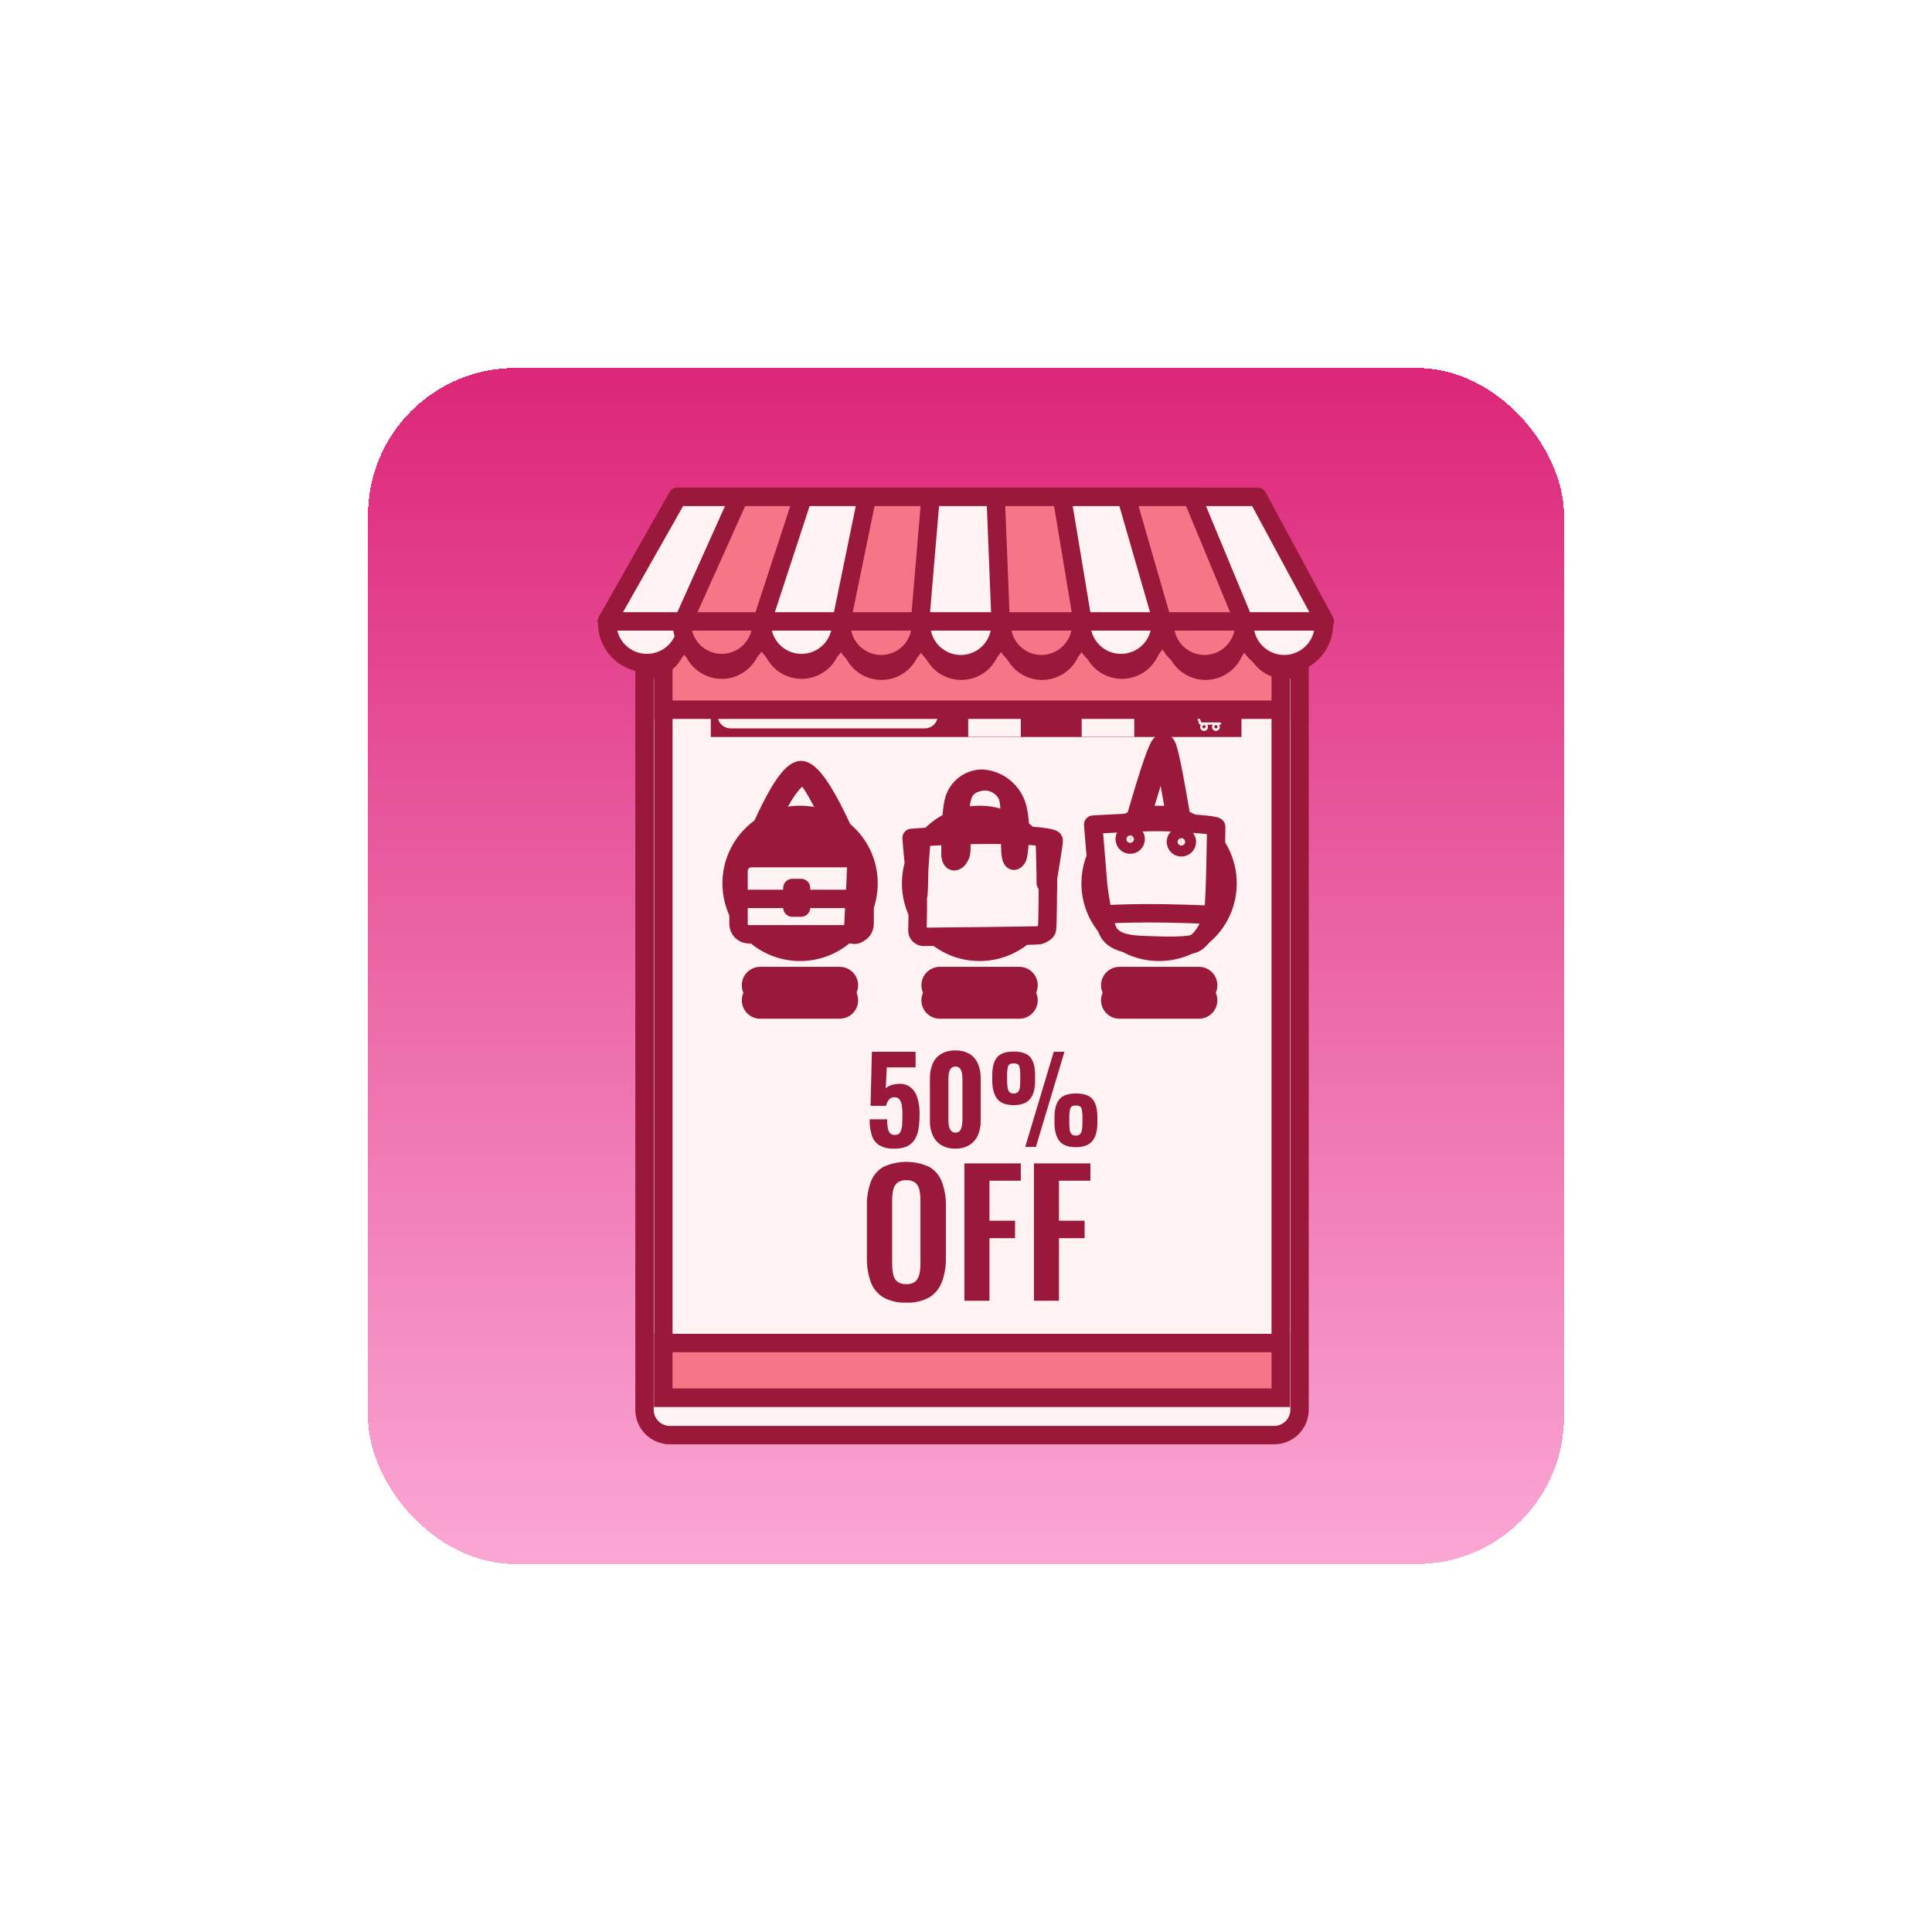 <svg width="105" height="105" viewBox="0 0 105 105" fill="none" xmlns="http://www.w3.org/2000/svg">
<g filter="url(#filter0_d_848_9639)">
<rect x="20" y="19" width="65" height="65" rx="8" fill="url(#paint0_linear_848_9639)" shape-rendering="crispEdges"/>
<path d="M35.028 31.888H70.628V75.614C70.628 75.98 70.483 76.332 70.224 76.591C69.965 76.85 69.613 76.995 69.247 76.995H36.409C36.043 76.995 35.691 76.85 35.432 76.591C35.173 76.332 35.028 75.98 35.028 75.614V31.888Z" fill="#FEF2F2" stroke="#9A183A" stroke-miterlimit="10"/>
<path d="M69.606 31.895H36.051V74.958H69.606V31.895Z" fill="#FEF2F2" stroke="#9A183A" stroke-miterlimit="10"/>
<path d="M69.606 71.99H36.051V74.958H69.606V71.99Z" fill="#F67688" stroke="#9A183A" stroke-miterlimit="10"/>
<path d="M43.483 51.23C45.814 51.23 47.703 49.34 47.703 47.009C47.703 44.678 45.814 42.789 43.483 42.789C41.152 42.789 39.263 44.678 39.263 47.009C39.263 49.34 41.152 51.23 43.483 51.23Z" fill="#9A183A"/>
<path d="M53.238 51.23C55.569 51.23 57.459 49.34 57.459 47.009C57.459 44.678 55.569 42.789 53.238 42.789C50.908 42.789 49.018 44.678 49.018 47.009C49.018 49.34 50.908 51.23 53.238 51.23Z" fill="#9A183A"/>
<path d="M62.994 51.23C65.325 51.23 67.215 49.34 67.215 47.009C67.215 44.678 65.325 42.789 62.994 42.789C60.663 42.789 58.774 44.678 58.774 47.009C58.774 49.34 60.663 51.23 62.994 51.23Z" fill="#9A183A"/>
<path d="M40.581 45.932C40.581 45.932 42.441 40.852 43.535 40.852C44.628 40.852 46.548 45.872 46.548 45.872L46.224 45.901C46.224 45.901 44.334 41.5 43.773 41.234C43.211 40.969 42.177 42.564 40.908 45.931L40.581 45.932Z" fill="#FEF2F2" stroke="#9A183A" stroke-linecap="round" stroke-linejoin="round"/>
<path d="M40.838 45.638H46.291C46.477 45.638 46.655 45.711 46.786 45.842C46.917 45.974 46.991 46.152 46.991 46.337V49.217C46.991 49.365 46.932 49.508 46.827 49.613C46.722 49.718 46.579 49.777 46.431 49.777H40.697C40.549 49.777 40.406 49.718 40.301 49.613C40.196 49.508 40.137 49.365 40.137 49.217V46.337C40.137 46.245 40.155 46.154 40.191 46.069C40.226 45.984 40.278 45.907 40.343 45.842C40.408 45.777 40.485 45.725 40.57 45.69C40.655 45.655 40.746 45.637 40.838 45.638Z" fill="#FEF2F2" stroke="#9A183A" stroke-linecap="round" stroke-linejoin="round"/>
<path d="M40.197 47.853H46.401" stroke="#9A183A" stroke-linecap="round" stroke-linejoin="round"/>
<path d="M46.667 45.785C46.667 45.785 46.519 45.963 46.519 46.465C46.519 46.967 46.341 49.626 46.372 49.745C46.403 49.863 46.578 49.774 46.578 49.774" fill="#FEF2F2"/>
<path d="M46.667 45.785C46.667 45.785 46.519 45.963 46.519 46.465C46.519 46.967 46.341 49.626 46.372 49.745C46.403 49.863 46.578 49.774 46.578 49.774" stroke="#9A183A" stroke-linecap="round" stroke-linejoin="round"/>
<path d="M43.536 47.262H43.063V48.326H43.536V47.262Z" fill="#FEF2F2" stroke="#9A183A" stroke-linecap="round" stroke-linejoin="round"/>
<path d="M49.543 44.539C49.543 44.539 51.517 44.368 53.833 44.368C56.148 44.368 57.234 44.512 57.264 44.654C57.295 44.797 56.95 46.656 56.95 46.828C56.95 46.999 56.95 49.401 56.892 49.544C56.834 49.686 56.578 49.801 56.464 49.83C56.351 49.859 50.344 49.916 50.173 49.916C50.087 49.909 50.007 49.87 49.949 49.806C49.89 49.742 49.858 49.659 49.858 49.573C49.858 49.401 49.944 47.514 49.8 46.828C49.656 46.141 49.543 44.539 49.543 44.539Z" fill="#FEF2F2" stroke="#9A183A" stroke-linecap="round" stroke-linejoin="round"/>
<path d="M51.658 45.492C51.658 45.492 51.629 43.233 51.859 42.46C51.957 42.133 52.157 41.846 52.429 41.64C52.702 41.435 53.033 41.321 53.375 41.317C53.818 41.345 54.242 41.512 54.586 41.794C54.929 42.077 55.176 42.459 55.29 42.889C55.575 44.005 55.347 45.406 55.318 45.548C55.289 45.691 54.975 46.093 54.918 45.32C54.861 44.548 54.975 42.747 54.746 42.232C54.615 41.961 54.398 41.742 54.13 41.607C53.861 41.473 53.555 41.431 53.26 41.488C52.659 41.631 52.345 41.888 52.23 42.632C52.115 43.375 52.345 45.092 52.202 45.463C52.06 45.834 51.716 45.999 51.658 45.492Z" fill="#FEF2F2" stroke="#9A183A" stroke-linecap="round" stroke-linejoin="round"/>
<path d="M50.087 44.569C50.087 44.569 49.944 46.084 49.944 46.656C49.944 47.228 49.915 47.6 49.915 47.6" fill="#FEF2F2"/>
<path d="M50.087 44.569C50.087 44.569 49.944 46.084 49.944 46.656C49.944 47.228 49.915 47.6 49.915 47.6" stroke="#9A183A" stroke-linecap="round" stroke-linejoin="round"/>
<path d="M56.779 44.598C56.779 44.598 56.836 46.112 56.836 46.999" stroke="#9A183A" stroke-linecap="round" stroke-linejoin="round"/>
<path d="M64.151 44.308C64.116 44.306 64.084 44.293 64.058 44.27C64.032 44.247 64.015 44.216 64.01 44.182C63.728 42.418 63.373 40.476 63.2 39.845C62.933 40.441 62.347 42.337 61.861 44.055C61.85 44.093 61.825 44.126 61.79 44.145C61.755 44.165 61.714 44.17 61.676 44.159C61.638 44.148 61.605 44.123 61.586 44.088C61.567 44.053 61.562 44.013 61.572 43.974C61.572 43.963 61.885 42.865 62.22 41.767C62.926 39.48 63.057 39.435 63.164 39.398C63.191 39.387 63.22 39.383 63.248 39.387C63.277 39.391 63.304 39.403 63.326 39.42C63.404 39.477 63.509 39.555 63.93 41.879C64.133 43.001 64.313 44.117 64.314 44.128C64.32 44.167 64.311 44.208 64.287 44.24C64.264 44.272 64.229 44.294 64.189 44.3L64.151 44.308Z" fill="#FEF2F2" stroke="#9A183A" stroke-linecap="round" stroke-linejoin="round"/>
<path d="M59.412 43.817C59.412 43.817 62.319 43.638 63.321 43.678C64.324 43.718 66.103 43.829 66.099 43.939C66.094 44.049 66.056 47.73 65.951 48.473C65.846 49.217 65.328 50.122 64.874 50.289C64.421 50.455 62.9 50.394 62.121 50.363C61.342 50.332 60.639 50.229 60.288 49.731C59.937 49.234 59.686 47.14 59.686 47.14L59.412 43.817Z" fill="#FEF2F2" stroke="#9A183A" stroke-linecap="round" stroke-linejoin="round"/>
<path d="M61.721 44.617C61.724 44.558 61.709 44.5 61.678 44.45C61.648 44.399 61.603 44.359 61.549 44.334C61.496 44.309 61.436 44.301 61.378 44.31C61.319 44.319 61.265 44.345 61.222 44.385C61.178 44.425 61.148 44.477 61.134 44.535C61.12 44.592 61.124 44.652 61.144 44.708C61.164 44.763 61.201 44.811 61.248 44.846C61.296 44.88 61.353 44.9 61.412 44.902C61.451 44.904 61.49 44.898 61.527 44.885C61.564 44.871 61.597 44.851 61.626 44.824C61.655 44.798 61.678 44.766 61.694 44.73C61.711 44.695 61.72 44.656 61.721 44.617Z" fill="#FEF2F2" stroke="#9A183A" stroke-linecap="round" stroke-linejoin="round"/>
<path d="M64.503 44.766C64.506 44.707 64.491 44.649 64.46 44.599C64.43 44.548 64.385 44.508 64.331 44.483C64.278 44.458 64.218 44.45 64.16 44.459C64.101 44.468 64.047 44.494 64.004 44.534C63.96 44.574 63.93 44.626 63.916 44.684C63.902 44.741 63.906 44.801 63.926 44.856C63.946 44.912 63.983 44.96 64.031 44.995C64.078 45.029 64.135 45.049 64.194 45.051C64.233 45.053 64.272 45.047 64.309 45.034C64.346 45.02 64.379 45 64.408 44.973C64.437 44.947 64.46 44.915 64.476 44.879C64.493 44.844 64.502 44.805 64.503 44.766Z" fill="#FEF2F2" stroke="#9A183A" stroke-linecap="round" stroke-linejoin="round"/>
<path d="M59.917 48.708C59.917 48.708 62.006 48.532 65.827 48.724L59.917 48.708Z" fill="#FEF2F2"/>
<path d="M59.917 48.708C59.917 48.708 62.006 48.532 65.827 48.724" stroke="#9A183A" stroke-linecap="round" stroke-linejoin="round"/>
<path d="M67.471 36.709H38.631V39.054H67.471V36.709Z" fill="#9A183A"/>
<path d="M52.62 38.044H55.478" stroke="#FEF2F2" stroke-width="2" stroke-miterlimit="10"/>
<path d="M58.787 38.044H61.645" stroke="#FEF2F2" stroke-width="2" stroke-miterlimit="10"/>
<path d="M66.569 37.318C66.563 37.311 66.555 37.305 66.547 37.3C66.539 37.296 66.529 37.294 66.52 37.294H64.952L64.892 37.113C64.888 37.101 64.88 37.09 64.87 37.083C64.859 37.075 64.847 37.071 64.834 37.071H64.437C64.429 37.071 64.421 37.072 64.414 37.075C64.406 37.078 64.4 37.083 64.394 37.089C64.388 37.094 64.383 37.101 64.38 37.108C64.377 37.116 64.376 37.124 64.376 37.132C64.376 37.14 64.377 37.148 64.38 37.156C64.383 37.163 64.388 37.17 64.394 37.176C64.4 37.181 64.406 37.186 64.414 37.189C64.421 37.192 64.429 37.194 64.437 37.194H64.79L65.172 38.342C65.177 38.354 65.185 38.364 65.195 38.372C65.206 38.38 65.218 38.384 65.231 38.384H65.262C65.24 38.417 65.228 38.456 65.228 38.496C65.225 38.525 65.228 38.554 65.238 38.582C65.247 38.609 65.262 38.635 65.282 38.656C65.302 38.678 65.326 38.695 65.353 38.707C65.379 38.719 65.408 38.725 65.437 38.725C65.466 38.725 65.495 38.719 65.522 38.707C65.549 38.695 65.573 38.678 65.593 38.656C65.612 38.635 65.627 38.609 65.637 38.582C65.646 38.554 65.65 38.525 65.647 38.496C65.647 38.456 65.635 38.417 65.613 38.384H65.906C65.884 38.417 65.872 38.456 65.872 38.496C65.87 38.525 65.873 38.554 65.882 38.582C65.892 38.609 65.907 38.635 65.927 38.656C65.946 38.678 65.97 38.695 65.997 38.707C66.024 38.719 66.053 38.725 66.082 38.725C66.111 38.725 66.14 38.719 66.167 38.707C66.193 38.695 66.217 38.678 66.237 38.656C66.257 38.635 66.272 38.609 66.281 38.582C66.291 38.554 66.294 38.525 66.292 38.496C66.291 38.456 66.28 38.417 66.258 38.384H66.305C66.313 38.384 66.321 38.382 66.328 38.379C66.335 38.376 66.342 38.372 66.348 38.366C66.354 38.36 66.358 38.353 66.361 38.346C66.365 38.339 66.366 38.331 66.366 38.322C66.366 38.314 66.365 38.306 66.361 38.299C66.358 38.291 66.354 38.285 66.348 38.279C66.342 38.273 66.335 38.269 66.328 38.266C66.321 38.262 66.313 38.261 66.305 38.261H65.283L65.216 38.06H66.35C66.363 38.06 66.376 38.056 66.386 38.048C66.397 38.04 66.405 38.029 66.408 38.016L66.581 37.368C66.583 37.36 66.583 37.351 66.581 37.342C66.578 37.333 66.574 37.325 66.569 37.318ZM65.435 38.583C65.412 38.583 65.389 38.574 65.373 38.557C65.357 38.541 65.347 38.519 65.347 38.496C65.347 38.472 65.357 38.45 65.373 38.434C65.389 38.417 65.412 38.408 65.435 38.408C65.458 38.408 65.48 38.417 65.497 38.434C65.513 38.45 65.522 38.472 65.522 38.496C65.522 38.519 65.513 38.541 65.497 38.557C65.48 38.574 65.458 38.583 65.435 38.583ZM66.083 38.583C66.065 38.583 66.049 38.577 66.034 38.568C66.02 38.558 66.009 38.544 66.003 38.528C65.997 38.512 65.995 38.495 65.999 38.478C66.002 38.461 66.011 38.445 66.023 38.433C66.035 38.421 66.051 38.413 66.068 38.41C66.085 38.407 66.102 38.408 66.118 38.415C66.134 38.422 66.147 38.433 66.157 38.447C66.167 38.462 66.172 38.478 66.172 38.496C66.172 38.508 66.169 38.521 66.164 38.532C66.159 38.544 66.151 38.554 66.142 38.563C66.132 38.571 66.121 38.577 66.109 38.581C66.097 38.584 66.084 38.585 66.071 38.583H66.083ZM66.245 37.935H66.019V37.412H66.233L66.245 37.935ZM65.671 37.412H65.896V37.935H65.671V37.412ZM65.55 37.935H65.325V37.412H65.55V37.935ZM65.001 37.412H65.203V37.935H65.176L65.001 37.412ZM66.366 37.72V37.412H66.449L66.366 37.72Z" fill="#FEF2F2"/>
<path d="M50.264 38.585H39.708C39.615 38.585 39.524 38.567 39.438 38.532C39.353 38.496 39.275 38.445 39.21 38.38C39.144 38.314 39.093 38.237 39.057 38.151C39.022 38.066 39.003 37.974 39.003 37.882C39.003 37.695 39.078 37.516 39.21 37.384C39.342 37.252 39.521 37.177 39.708 37.177H50.264C50.356 37.177 50.447 37.196 50.533 37.231C50.618 37.267 50.696 37.318 50.761 37.384C50.826 37.449 50.878 37.527 50.913 37.612C50.949 37.698 50.967 37.789 50.966 37.882C50.966 38.068 50.892 38.247 50.761 38.379C50.629 38.511 50.45 38.585 50.264 38.585Z" fill="#FEF2F2"/>
<path d="M41.315 52.545H45.637" stroke="#9A183A" stroke-width="2" stroke-linecap="round" stroke-linejoin="round"/>
<path d="M41.315 53.364H45.637" stroke="#9A183A" stroke-width="2" stroke-linecap="round" stroke-linejoin="round"/>
<path d="M51.076 52.545H55.399" stroke="#9A183A" stroke-width="2" stroke-linecap="round" stroke-linejoin="round"/>
<path d="M51.076 53.364H55.399" stroke="#9A183A" stroke-width="2" stroke-linecap="round" stroke-linejoin="round"/>
<path d="M60.839 52.545H65.161" stroke="#9A183A" stroke-width="2" stroke-linecap="round" stroke-linejoin="round"/>
<path d="M60.839 53.364H65.161" stroke="#9A183A" stroke-width="2" stroke-linecap="round" stroke-linejoin="round"/>
<path d="M69.606 31.895H36.051V37.571H69.606V31.895Z" fill="#F67688" stroke="#9A183A" stroke-miterlimit="10"/>
<path d="M35.028 35.895C35.07 35.895 35.11 35.895 35.152 35.895C35.599 35.894 36.035 35.755 36.4 35.497C36.764 35.239 37.04 34.873 37.188 34.452C37.357 34.933 37.69 35.339 38.13 35.598C38.569 35.857 39.086 35.952 39.589 35.866C40.092 35.78 40.548 35.519 40.877 35.129C41.205 34.738 41.385 34.245 41.384 33.734C41.384 33.699 41.384 33.665 41.384 33.631H41.405C41.405 33.665 41.405 33.699 41.405 33.734C41.405 34.307 41.633 34.857 42.038 35.262C42.443 35.667 42.992 35.895 43.565 35.895C44.138 35.895 44.688 35.667 45.093 35.262C45.498 34.857 45.726 34.307 45.726 33.734C45.726 33.699 45.726 33.665 45.726 33.631H45.745C45.745 33.665 45.745 33.699 45.745 33.734C45.737 34.023 45.787 34.31 45.892 34.579C45.997 34.848 46.155 35.093 46.356 35.3C46.558 35.507 46.798 35.672 47.064 35.784C47.33 35.896 47.616 35.954 47.905 35.954C48.194 35.954 48.479 35.896 48.745 35.784C49.011 35.672 49.252 35.507 49.453 35.3C49.654 35.093 49.812 34.848 49.917 34.579C50.022 34.31 50.072 34.023 50.064 33.734C50.064 33.699 50.064 33.665 50.064 33.631H50.084C50.084 33.665 50.084 33.699 50.084 33.734C50.076 34.023 50.126 34.31 50.231 34.579C50.336 34.848 50.494 35.093 50.695 35.3C50.896 35.507 51.137 35.672 51.403 35.784C51.669 35.896 51.955 35.954 52.243 35.954C52.532 35.954 52.818 35.896 53.084 35.784C53.35 35.672 53.59 35.507 53.792 35.3C53.993 35.093 54.151 34.848 54.256 34.579C54.361 34.31 54.411 34.023 54.403 33.734C54.403 33.699 54.403 33.665 54.403 33.631H54.474C54.474 33.665 54.474 33.699 54.474 33.734C54.466 34.023 54.516 34.31 54.621 34.579C54.726 34.848 54.884 35.093 55.085 35.3C55.287 35.507 55.527 35.672 55.793 35.784C56.059 35.896 56.345 35.954 56.634 35.954C56.922 35.954 57.208 35.896 57.474 35.784C57.74 35.672 57.981 35.507 58.182 35.3C58.383 35.093 58.541 34.848 58.646 34.579C58.751 34.31 58.801 34.023 58.793 33.734C58.793 33.699 58.793 33.665 58.793 33.631H58.813C58.813 33.665 58.813 33.699 58.813 33.734C58.813 34.307 59.04 34.857 59.446 35.262C59.851 35.667 60.4 35.895 60.973 35.895C61.546 35.895 62.096 35.667 62.501 35.262C62.906 34.857 63.133 34.307 63.133 33.734C63.133 33.699 63.133 33.665 63.133 33.631H63.36C63.36 33.665 63.36 33.699 63.36 33.734C63.352 34.023 63.402 34.31 63.507 34.579C63.612 34.848 63.77 35.093 63.971 35.3C64.173 35.507 64.413 35.672 64.679 35.784C64.945 35.896 65.231 35.954 65.52 35.954C65.808 35.954 66.094 35.896 66.36 35.784C66.626 35.672 66.867 35.507 67.068 35.3C67.269 35.093 67.427 34.848 67.532 34.579C67.637 34.31 67.687 34.023 67.679 33.734C67.679 33.699 67.679 33.665 67.679 33.631H67.699C67.699 33.665 67.699 33.699 67.699 33.734C67.698 34.091 67.787 34.443 67.955 34.757C68.124 35.071 68.368 35.339 68.665 35.536C68.963 35.733 69.305 35.853 69.66 35.886C70.015 35.919 70.373 35.863 70.701 35.723V31.888H35.028V35.895Z" fill="#9A183A"/>
<path d="M33 32.734C33 32.781 33 32.829 33 32.876C33 33.449 33.228 33.999 33.633 34.404C34.038 34.809 34.587 35.036 35.16 35.036C35.733 35.036 36.283 34.809 36.688 34.404C37.093 33.999 37.321 33.449 37.321 32.876C37.321 32.829 37.321 32.781 37.321 32.734H33Z" fill="#FEF2F2" stroke="#9A183A" stroke-linecap="round" stroke-linejoin="round"/>
<path d="M37.071 32.734C37.071 32.781 37.063 32.829 37.063 32.876C37.063 33.449 37.291 33.999 37.696 34.404C38.101 34.809 38.651 35.036 39.224 35.036C39.797 35.036 40.346 34.809 40.751 34.404C41.156 33.999 41.384 33.449 41.384 32.876C41.384 32.829 41.384 32.781 41.376 32.734H37.071Z" fill="#F67688" stroke="#9A183A" stroke-linecap="round" stroke-linejoin="round"/>
<path d="M41.4 32.734C41.4 32.781 41.4 32.829 41.4 32.876C41.4 33.449 41.628 33.999 42.033 34.404C42.438 34.809 42.987 35.036 43.56 35.036C44.133 35.036 44.683 34.809 45.088 34.404C45.493 33.999 45.721 33.449 45.721 32.876C45.721 32.829 45.721 32.781 45.721 32.734H41.4Z" fill="#FEF2F2" stroke="#9A183A" stroke-linecap="round" stroke-linejoin="round"/>
<path d="M45.729 32.734C45.729 32.781 45.729 32.829 45.729 32.876C45.721 33.165 45.771 33.452 45.876 33.721C45.981 33.99 46.139 34.235 46.34 34.442C46.542 34.649 46.782 34.813 47.048 34.925C47.314 35.038 47.6 35.096 47.889 35.096C48.177 35.096 48.463 35.038 48.729 34.925C48.995 34.813 49.236 34.649 49.437 34.442C49.638 34.235 49.796 33.99 49.901 33.721C50.006 33.452 50.056 33.165 50.048 32.876C50.048 32.829 50.048 32.781 50.048 32.734H45.729Z" fill="#F67688" stroke="#9A183A" stroke-linecap="round" stroke-linejoin="round"/>
<path d="M50.058 32.734C50.058 32.781 50.058 32.829 50.058 32.876C50.05 33.165 50.1 33.452 50.205 33.721C50.31 33.99 50.468 34.235 50.669 34.442C50.87 34.649 51.111 34.813 51.377 34.925C51.643 35.038 51.929 35.096 52.217 35.096C52.506 35.096 52.792 35.038 53.058 34.925C53.324 34.813 53.564 34.649 53.766 34.442C53.967 34.235 54.125 33.99 54.23 33.721C54.335 33.452 54.385 33.165 54.377 32.876C54.377 32.829 54.377 32.781 54.377 32.734H50.058Z" fill="#FEF2F2" stroke="#9A183A" stroke-linecap="round" stroke-linejoin="round"/>
<path d="M54.439 32.734C54.439 32.781 54.439 32.829 54.439 32.876C54.431 33.165 54.481 33.452 54.586 33.721C54.691 33.99 54.848 34.235 55.05 34.442C55.251 34.649 55.492 34.813 55.758 34.925C56.024 35.038 56.309 35.096 56.598 35.096C56.887 35.096 57.172 35.038 57.438 34.925C57.704 34.813 57.945 34.649 58.147 34.442C58.348 34.235 58.506 33.99 58.611 33.721C58.716 33.452 58.766 33.165 58.758 32.876C58.758 32.829 58.758 32.781 58.758 32.734H54.439Z" fill="#F67688" stroke="#9A183A" stroke-linecap="round" stroke-linejoin="round"/>
<path d="M58.769 32.734C58.769 32.781 58.761 32.829 58.761 32.876C58.761 33.449 58.989 33.999 59.394 34.404C59.799 34.809 60.348 35.036 60.921 35.036C61.494 35.036 62.044 34.809 62.449 34.404C62.854 33.999 63.082 33.449 63.082 32.876C63.082 32.829 63.082 32.781 63.074 32.734H58.769Z" fill="#FEF2F2" stroke="#9A183A" stroke-linecap="round" stroke-linejoin="round"/>
<path d="M63.303 32.734C63.303 32.781 63.303 32.829 63.303 32.876C63.296 33.165 63.346 33.452 63.451 33.721C63.556 33.99 63.713 34.235 63.915 34.442C64.116 34.649 64.357 34.813 64.623 34.925C64.889 35.038 65.174 35.096 65.463 35.096C65.752 35.096 66.037 35.038 66.303 34.925C66.569 34.813 66.81 34.649 67.011 34.442C67.213 34.235 67.371 33.99 67.476 33.721C67.581 33.452 67.631 33.165 67.623 32.876C67.623 32.829 67.623 32.781 67.623 32.734H63.303Z" fill="#F67688" stroke="#9A183A" stroke-linecap="round" stroke-linejoin="round"/>
<path d="M67.632 32.734C67.632 32.781 67.632 32.829 67.632 32.876C67.624 33.165 67.674 33.452 67.779 33.721C67.885 33.99 68.042 34.235 68.244 34.442C68.445 34.649 68.686 34.813 68.952 34.925C69.218 35.038 69.503 35.096 69.792 35.096C70.081 35.096 70.366 35.038 70.632 34.925C70.898 34.813 71.139 34.649 71.34 34.442C71.542 34.235 71.7 33.99 71.804 33.721C71.909 33.452 71.959 33.165 71.951 32.876C71.951 32.829 71.951 32.781 71.951 32.734H67.632Z" fill="#FEF2F2" stroke="#9A183A" stroke-linecap="round" stroke-linejoin="round"/>
<path d="M36.833 26.005L33 32.773H72L68.35 26.005H36.833Z" fill="#FEF2F2" stroke="#9A183A" stroke-linecap="round" stroke-linejoin="round"/>
<path d="M36.833 26.005L33 32.773H67.602L64.795 26.005H36.833Z" fill="#F67688" stroke="#9A183A" stroke-linecap="round" stroke-linejoin="round"/>
<path d="M36.833 26.005L33 32.773H63.167L61.213 26.005H36.833Z" fill="#FEF2F2" stroke="#9A183A" stroke-linecap="round" stroke-linejoin="round"/>
<path d="M36.833 26.005L33 32.773H58.835L57.711 26.005H36.833Z" fill="#F67688" stroke="#9A183A" stroke-linecap="round" stroke-linejoin="round"/>
<path d="M36.833 26.005L33 32.773H54.382L54.113 26.005H36.833Z" fill="#FEF2F2" stroke="#9A183A" stroke-linecap="round" stroke-linejoin="round"/>
<path d="M36.833 26.005L33 32.773H50.003L50.575 26.005H36.833Z" fill="#F67688" stroke="#9A183A" stroke-linecap="round" stroke-linejoin="round"/>
<path d="M36.833 26.005L33 32.773H45.731L47.122 26.005H36.833Z" fill="#FEF2F2" stroke="#9A183A" stroke-linecap="round" stroke-linejoin="round"/>
<path d="M36.833 26.005L33 32.773H41.421L43.638 26.005H36.833Z" fill="#F67688" stroke="#9A183A" stroke-linecap="round" stroke-linejoin="round"/>
<path d="M36.833 26.005L33 32.773H37.135L40.174 26.005H36.833Z" fill="#FEF2F2" stroke="#9A183A" stroke-linecap="round" stroke-linejoin="round"/>
<path d="M48.592 61.424C48.302 61.442 48.012 61.373 47.761 61.225C47.569 61.092 47.43 60.895 47.37 60.669C47.294 60.397 47.259 60.116 47.264 59.834H48.215C48.212 59.992 48.224 60.15 48.251 60.307C48.263 60.413 48.308 60.513 48.378 60.593C48.416 60.627 48.459 60.653 48.507 60.668C48.555 60.683 48.605 60.688 48.655 60.682C48.709 60.685 48.761 60.673 48.809 60.648C48.856 60.623 48.896 60.587 48.924 60.541C48.987 60.424 49.022 60.293 49.026 60.159C49.039 59.993 49.046 59.797 49.046 59.571C49.047 59.409 49.036 59.246 49.013 59.086C49 58.966 48.957 58.852 48.889 58.754C48.855 58.712 48.811 58.679 48.762 58.658C48.712 58.637 48.659 58.628 48.605 58.632C48.552 58.631 48.498 58.641 48.449 58.662C48.4 58.683 48.356 58.714 48.32 58.754C48.237 58.853 48.181 58.971 48.158 59.099H47.314L47.384 56.162H49.76V57.011H48.195L48.139 58.154C48.209 58.079 48.298 58.023 48.396 57.992C48.522 57.945 48.655 57.917 48.79 57.91C49.025 57.879 49.263 57.936 49.457 58.072C49.644 58.214 49.781 58.412 49.849 58.637C49.941 58.931 49.984 59.238 49.977 59.545C49.978 59.799 49.962 60.052 49.927 60.303C49.9 60.514 49.833 60.717 49.729 60.903C49.629 61.072 49.482 61.209 49.306 61.296C49.082 61.394 48.837 61.438 48.592 61.424Z" fill="#9A183A"/>
<path d="M51.925 61.424C51.654 61.434 51.387 61.367 51.153 61.231C50.95 61.106 50.79 60.922 50.693 60.705C50.586 60.461 50.534 60.196 50.539 59.929V57.612C50.533 57.34 50.583 57.069 50.686 56.817C50.777 56.596 50.936 56.409 51.14 56.284C51.378 56.147 51.65 56.08 51.925 56.091C52.197 56.08 52.466 56.147 52.701 56.284C52.903 56.41 53.06 56.597 53.151 56.817C53.254 57.069 53.304 57.34 53.298 57.612V59.929C53.304 60.196 53.251 60.461 53.145 60.705C53.047 60.922 52.887 61.106 52.685 61.231C52.455 61.367 52.191 61.433 51.925 61.424ZM51.925 60.554C51.972 60.559 52.02 60.551 52.064 60.532C52.107 60.513 52.145 60.483 52.175 60.446C52.227 60.368 52.261 60.281 52.276 60.188C52.294 60.095 52.304 60 52.306 59.905V57.638C52.305 57.54 52.297 57.442 52.283 57.345C52.27 57.25 52.236 57.159 52.184 57.079C52.154 57.041 52.115 57.01 52.07 56.991C52.026 56.971 51.977 56.963 51.928 56.967C51.879 56.963 51.83 56.971 51.785 56.991C51.74 57.01 51.7 57.041 51.669 57.079C51.614 57.158 51.579 57.249 51.567 57.345C51.553 57.442 51.545 57.54 51.544 57.638V59.905C51.546 59.998 51.554 60.092 51.57 60.184C51.585 60.277 51.623 60.365 51.679 60.441C51.708 60.478 51.745 60.508 51.788 60.527C51.831 60.547 51.878 60.555 51.925 60.553V60.554Z" fill="#9A183A"/>
<path d="M55.093 59.061C54.675 59.061 54.377 58.949 54.199 58.723C54.021 58.497 53.929 58.163 53.925 57.72V57.458C53.925 57.007 54.013 56.676 54.187 56.465C54.361 56.255 54.662 56.15 55.088 56.15C55.514 56.15 55.82 56.252 55.995 56.459C56.17 56.666 56.255 56.992 56.255 57.431V57.73C56.255 58.166 56.168 58.495 55.99 58.718C55.812 58.941 55.517 59.061 55.093 59.061ZM55.093 58.428C55.137 58.432 55.182 58.426 55.223 58.411C55.265 58.395 55.303 58.371 55.334 58.339C55.392 58.266 55.425 58.176 55.429 58.083C55.444 57.954 55.45 57.824 55.449 57.694V57.476C55.455 57.304 55.439 57.132 55.402 56.964C55.37 56.849 55.266 56.792 55.093 56.792C54.919 56.792 54.819 56.849 54.785 56.954C54.745 57.125 54.728 57.3 54.735 57.476V57.706C54.733 57.835 54.741 57.964 54.758 58.091C54.765 58.183 54.799 58.271 54.856 58.344C54.887 58.375 54.924 58.398 54.965 58.413C55.006 58.427 55.05 58.432 55.093 58.428ZM55.718 61.333L57.269 56.162H57.851L56.299 61.333H55.718ZM58.471 61.346C58.05 61.346 57.75 61.235 57.574 61.008C57.397 60.781 57.31 60.451 57.31 60.012V59.743C57.31 59.296 57.396 58.966 57.567 58.752C57.739 58.538 58.04 58.43 58.471 58.428C58.902 58.428 59.203 58.532 59.378 58.737C59.553 58.943 59.64 59.272 59.64 59.719V60.012C59.64 60.454 59.551 60.788 59.371 61.008C59.192 61.228 58.897 61.346 58.476 61.346H58.471ZM58.471 60.715C58.515 60.719 58.559 60.713 58.601 60.698C58.642 60.682 58.68 60.658 58.711 60.626C58.765 60.552 58.798 60.464 58.806 60.373C58.823 60.247 58.831 60.12 58.829 59.992V59.756C58.835 59.583 58.818 59.411 58.779 59.243C58.743 59.129 58.641 59.081 58.471 59.081C58.301 59.081 58.199 59.137 58.165 59.252C58.125 59.419 58.108 59.591 58.115 59.763V59.999C58.113 60.126 58.119 60.253 58.132 60.38C58.139 60.472 58.174 60.56 58.231 60.632C58.264 60.663 58.302 60.686 58.344 60.7C58.387 60.714 58.431 60.719 58.476 60.715H58.471Z" fill="#9A183A"/>
<path d="M49.25 69.793C48.81 69.815 48.373 69.713 47.988 69.499C47.674 69.301 47.437 69.002 47.316 68.652C47.172 68.231 47.103 67.788 47.114 67.343V64.551C47.102 64.111 47.171 63.672 47.316 63.256C47.438 62.911 47.676 62.62 47.988 62.43C48.385 62.242 48.818 62.145 49.257 62.145C49.696 62.145 50.129 62.242 50.526 62.43C50.837 62.621 51.075 62.912 51.199 63.256C51.347 63.671 51.417 64.11 51.407 64.551V67.355C51.416 67.795 51.346 68.234 51.199 68.65C51.074 68.999 50.837 69.296 50.526 69.497C50.137 69.715 49.694 69.818 49.25 69.793ZM49.25 68.789C49.429 68.805 49.609 68.752 49.752 68.642C49.865 68.534 49.941 68.392 49.969 68.237C50.007 68.052 50.025 67.864 50.024 67.675V64.237C50.026 64.048 50.007 63.86 49.969 63.675C49.941 63.525 49.864 63.388 49.752 63.285C49.608 63.177 49.429 63.126 49.25 63.141C49.076 63.129 48.903 63.18 48.764 63.285C48.649 63.387 48.571 63.524 48.542 63.675C48.504 63.86 48.485 64.048 48.487 64.237V67.678C48.486 67.867 48.503 68.055 48.539 68.24C48.563 68.396 48.639 68.538 48.754 68.645C48.896 68.752 49.072 68.804 49.25 68.789Z" fill="#9A183A"/>
<path d="M52.411 69.693V62.229H55.478V63.168H53.775V65.343H55.166V66.292H53.775V69.693H52.411Z" fill="#9A183A"/>
<path d="M56.192 69.693V62.229H59.261V63.168H57.553V65.343H58.946V66.292H57.553V69.693H56.192Z" fill="#9A183A"/>
</g>
<defs>
<filter id="filter0_d_848_9639" x="0" y="0" width="105" height="105" filterUnits="userSpaceOnUse" color-interpolation-filters="sRGB">
<feFlood flood-opacity="0" result="BackgroundImageFix"/>
<feColorMatrix in="SourceAlpha" type="matrix" values="0 0 0 0 0 0 0 0 0 0 0 0 0 0 0 0 0 0 127 0" result="hardAlpha"/>
<feOffset dy="1"/>
<feGaussianBlur stdDeviation="10"/>
<feComposite in2="hardAlpha" operator="out"/>
<feColorMatrix type="matrix" values="0 0 0 0 0.141 0 0 0 0 0.145 0 0 0 0 0.157 0 0 0 0.25 0"/>
<feBlend mode="normal" in2="BackgroundImageFix" result="effect1_dropShadow_848_9639"/>
<feBlend mode="normal" in="SourceGraphic" in2="effect1_dropShadow_848_9639" result="shape"/>
</filter>
<linearGradient id="paint0_linear_848_9639" x1="52.5" y1="19" x2="52.5" y2="84" gradientUnits="userSpaceOnUse">
<stop stop-color="#DC2678"/>
<stop offset="1" stop-color="#FAA7D4"/>
</linearGradient>
</defs>
</svg>
